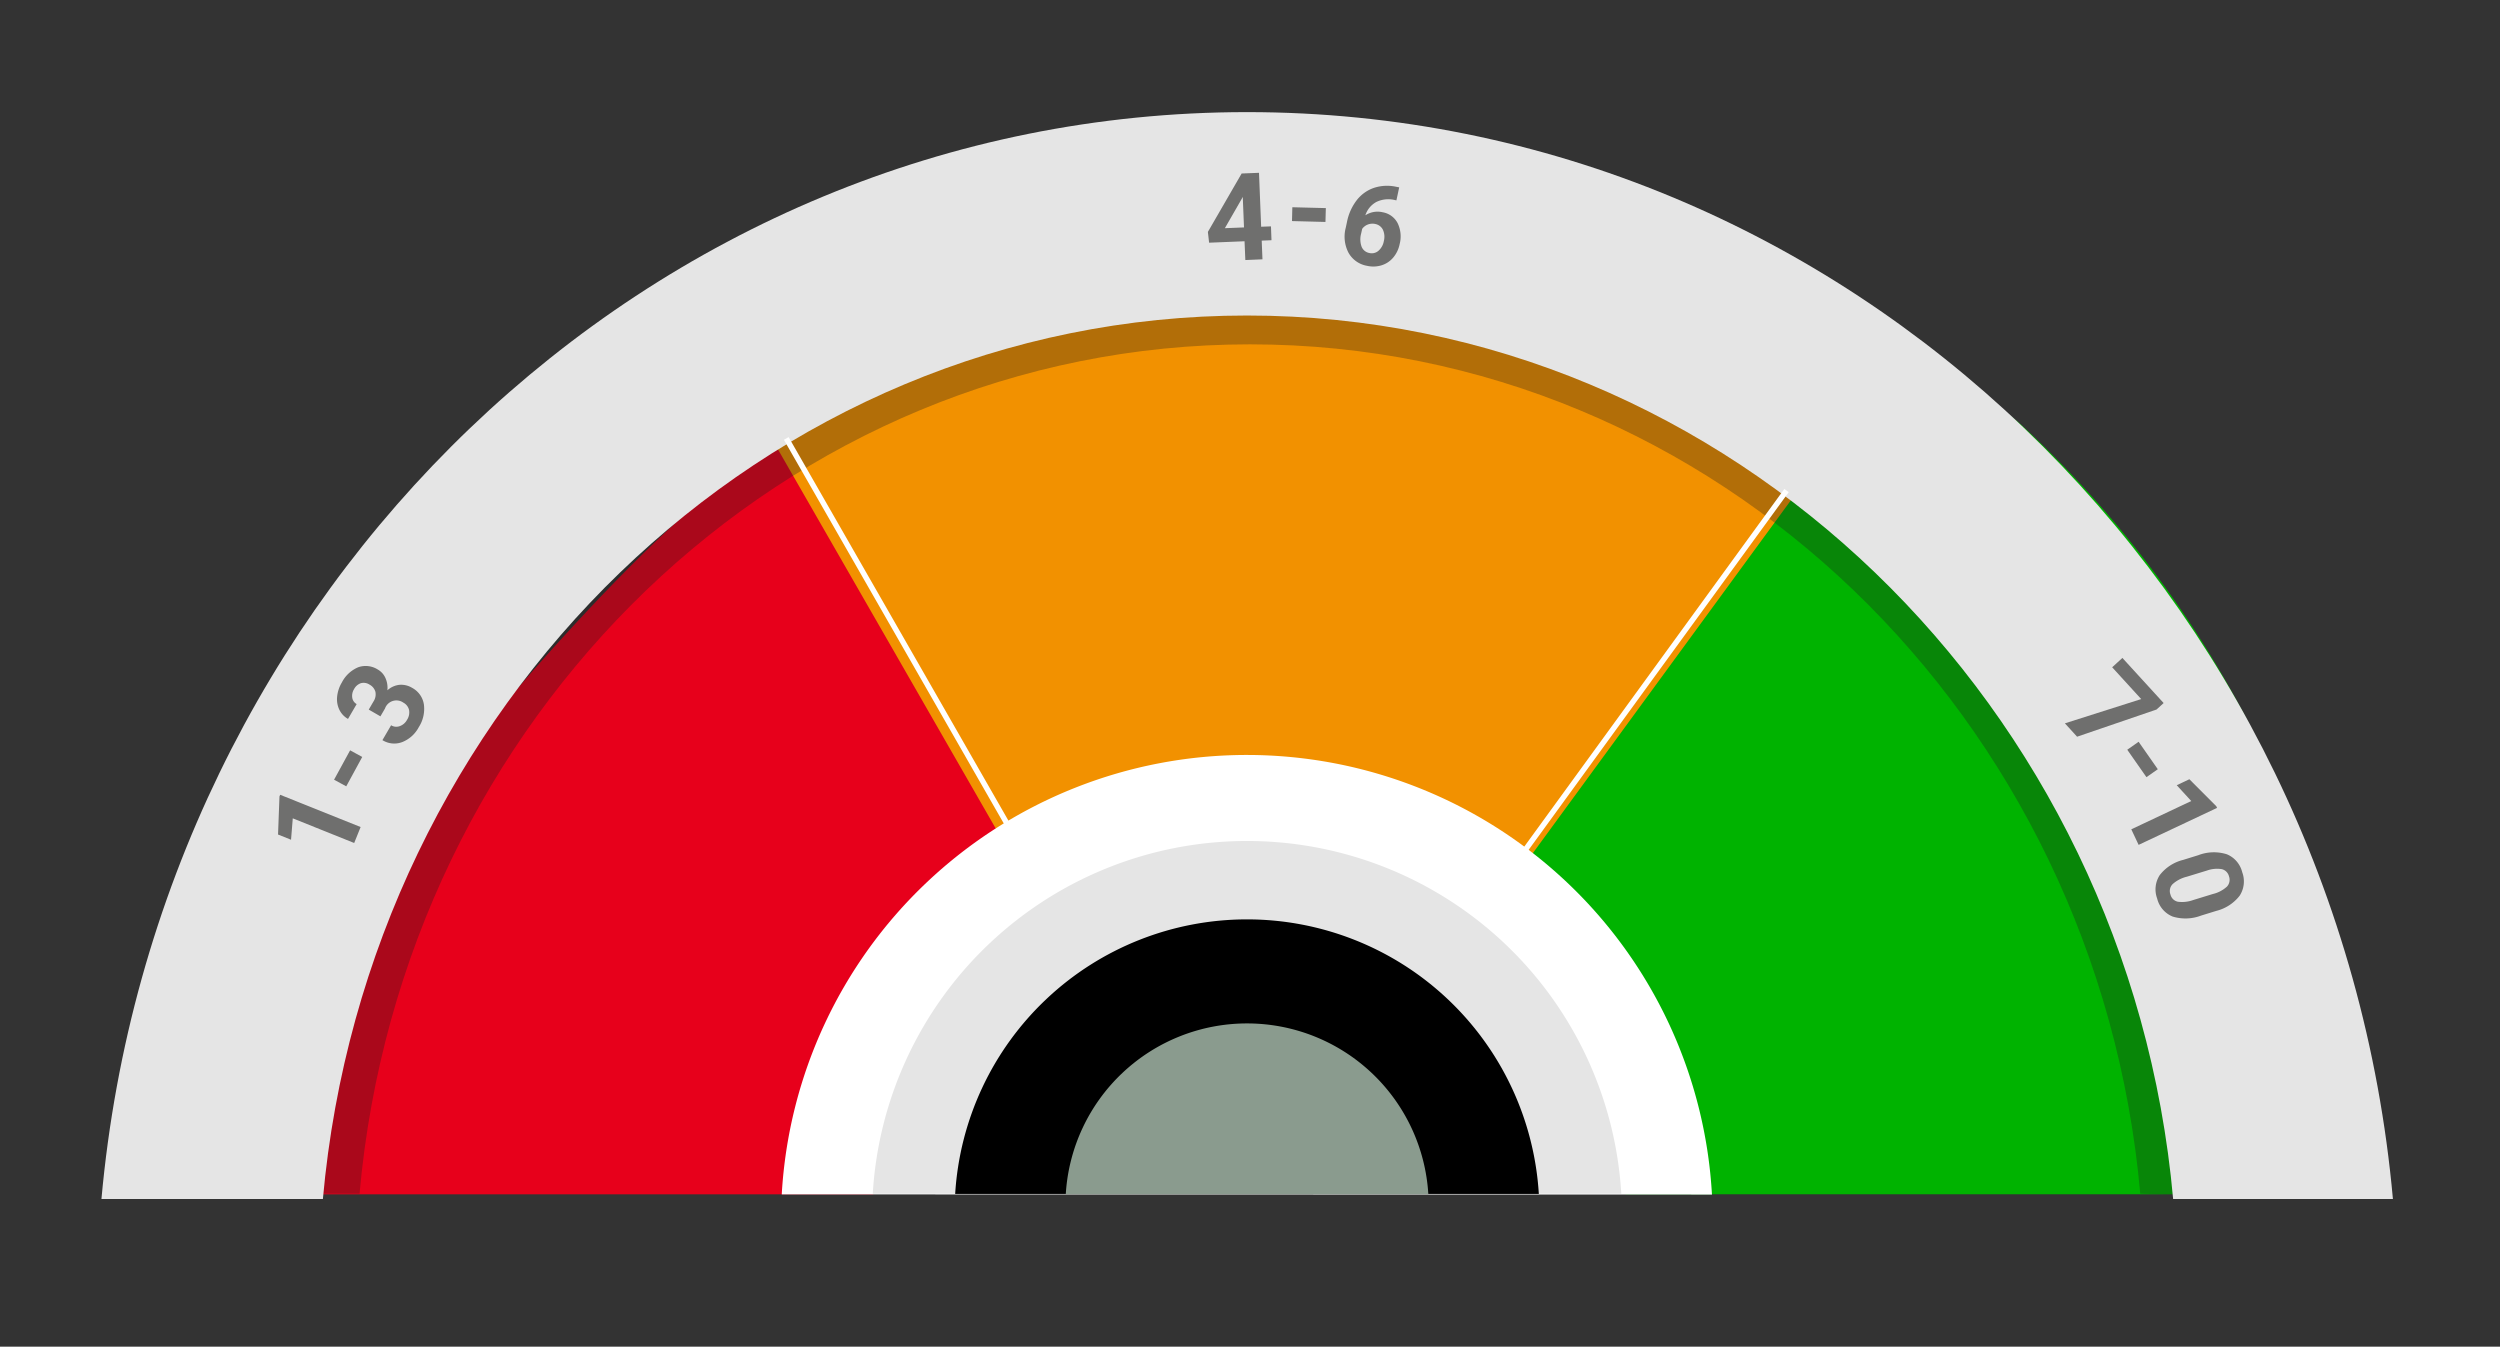 <svg xmlns="http://www.w3.org/2000/svg" width="230.016" height="123.903" viewBox="0 0 230.016 123.903">
  <rect x="0" y="0" width="230.016" height="123.903" fill="#333333" stroke="none"/>
  <g id="Group_1630" data-name="Group 1630" transform="translate(-2000.38 -1016.258)">
    <g id="Group_1320" data-name="Group 1320" transform="translate(2138.698 1052.172)">
      <path id="Path_13024" data-name="Path 13024" d="M2140.042,1046.969c-18.836-17.554-47.866,39.2-47.866,39.2s11.246,23.366,11.246,31.394h67.844C2171.266,1089.921,2159.313,1064.925,2140.042,1046.969Z" transform="translate(-2092.176 -1043.599)" fill="#00b300"/>
    </g>
    <g id="Group_1321" data-name="Group 1321" transform="translate(2012.889 1055.636)">
      <path id="Path_13025" data-name="Path 13025" d="M2072.59,1045.75l21.018,36.3c-5.883,6.15-14.09,25.245-14.09,34.205h-67.841S2049.263,1059.433,2072.59,1045.75Z" transform="translate(-2011.676 -1045.75)" fill="#e7001b"/>
    </g>
    <g id="Group_1323" data-name="Group 1323" transform="translate(2065.636 1043.97)">
      <path id="Path_13027" data-name="Path 13027" d="M2149.531,1053.793l-24.667,33.729c-4.479-2.727-36.861-2.491-48.579-2.491l-26.656-46.4C2077.33,1034.377,2135.638,1032.8,2149.531,1053.793Z" transform="translate(-2049.63 -1036.001)" fill="#f29100"/>
    </g>
    <path id="Path_13028" data-name="Path 13028" d="M2113.757,1028.6c-53.022,0-96.565,42.256-101.411,96.243h19.493c3.916-43.835,39.089-78.145,81.918-78.145s78,34.31,81.919,78.145l19.51.483C2210.339,1071.344,2166.779,1028.6,2113.757,1028.6Z" transform="translate(1.622 1.242)" fill="#1d1d1b" opacity="0.3"/>
    <path id="Path_13029" data-name="Path 13029" d="M2115.114,1026.573c-55.118,0-100.357,44.178-105.4,100h20.374c4.07-45.325,40.5-81.286,85.023-81.286s81.141,35.961,85.211,81.286h20.222C2215.508,1070.751,2170.231,1026.573,2115.114,1026.573Z" transform="translate(0 0)" fill="#e5e5e5"/>
    <path id="Path_13030" data-name="Path 13030" d="M2135.362,1104.869a42.861,42.861,0,0,0-85.585-.015Z" transform="translate(22.529 21.297)" fill="#fff"/>
    <path id="Path_13031" data-name="Path 13031" d="M2123.828,1101.793a34.495,34.495,0,0,0-68.869,0Z" transform="translate(25.721 24.294)" fill="#e5e5e5"/>
    <path id="Path_13420" data-name="Path 13420" d="M37.937,39.127,17.121,2.807" transform="translate(2055.6 1053.792)" fill="none" stroke="#fff" stroke-width="0.5"/>
    <path id="Path_13421" data-name="Path 13421" d="M15.012,0,0,39.08" transform="matrix(0.966, 0.259, -0.259, 0.966, 2150.25, 1057.505)" fill="none" stroke="#fff" stroke-width="0.5"/>
    <path id="Path_13041" data-name="Path 13041" d="M4.24,4.412,5.044,4l.583,1.134-.8.414.791,1.53-1.4.727L3.421,6.27l-2.9,1.5L0,6.917.541.733,1.962,0ZM1.271,5.946l1.566-.809L1.545,2.64l-.01.208Z" transform="matrix(0.906, 0.423, -0.423, 0.906, 2114.439, 1031.328)" fill="#6f6f6e"/>
    <path id="Path_13042" data-name="Path 13042" d="M3.333,1.194.448,2.273,0,1.081,2.887,0Z" transform="translate(2119.688 1034.323) rotate(22)" fill="#6f6f6e"/>
    <path id="Path_13046" data-name="Path 13046" d="M7.34,3.225,1.5,8.282,0,7.562l5.672-4.7L2.1,1.15,2.65,0,7.723,2.428Z" transform="translate(2193.197 1075.799) rotate(22)" fill="#6f6f6e"/>
    <g id="Group_1333" data-name="Group 1333" transform="translate(2188.983 1075.591)">
      <g id="Group_1633" data-name="Group 1633" transform="matrix(0.998, -0.07, 0.07, 0.998, 0, 1.163)">
        <path id="Path_13431" data-name="Path 13431" d="M1.1,3.333,0,.457,1.19,0l1.1,2.877Z" transform="matrix(0.985, -0.174, 0.174, 0.985, 6.425, 8.507)" fill="#6f6f6e"/>
        <path id="Path_13051" data-name="Path 13051" d="M.388,5.033,0,3.5,5.909,2,4.877.317,6.123,0,8.078,2.908l.042.164Z" transform="translate(5.936 12.81) rotate(-7)" fill="#6f6f6e"/>
        <path id="Path_13052" data-name="Path 13052" d="M3.69,5.541A4.036,4.036,0,0,1,1.1,5.13a2.39,2.39,0,0,1-1.082-1.9A2.406,2.406,0,0,1,.663,1.161,3.914,3.914,0,0,1,3.034.2L4.493.041A3.981,3.981,0,0,1,7.086.46,2.4,2.4,0,0,1,8.158,2.349a2.41,2.41,0,0,1-.64,2.072,3.912,3.912,0,0,1-2.37.963ZM5.124,3.8a2.91,2.91,0,0,0,1.406-.422.921.921,0,0,0,.361-.889.905.905,0,0,0-.516-.773,2.746,2.746,0,0,0-1.367-.137L3.08,1.782A3.04,3.04,0,0,0,1.669,2.2a.9.9,0,0,0-.38.9.886.886,0,0,0,.54.783A2.987,2.987,0,0,0,3.241,4Z" transform="translate(7.879 19.596) rotate(-7)" fill="#6f6f6e"/>
      </g>
    </g>
    <g id="Group_1336" data-name="Group 1336" transform="matrix(0.978, 0.208, -0.208, 0.978, 2029.322, 1074.356)">
      <g id="Group_1335" data-name="Group 1335" transform="translate(0 0)">
        <g id="Group_1334" data-name="Group 1334" transform="translate(0 0)">
          <path id="Path_13053" data-name="Path 13053" d="M7.889,1.363,7.616,2.922l-6-1.044.254,1.96L.6,3.618,0,.166.029,0Z" transform="translate(0 15.359)" fill="#6f6f6e"/>
          <path id="Path_13054" data-name="Path 13054" d="M2.1.364,1.223,3.315,0,2.953.881,0Z" transform="translate(4.593 10.018)" fill="#6f6f6e"/>
          <path id="Path_13428" data-name="Path 13428" d="M2.577,4l.636-.549a1.185,1.185,0,0,0,.477-.812,1.091,1.091,0,0,0-.3-.792.98.98,0,0,0-.709-.38,1.117,1.117,0,0,0-.771.314,1.164,1.164,0,0,0-.412.686.8.8,0,0,0,.192.691L.493,4.19A1.922,1.922,0,0,1,.014,3.124a2.228,2.228,0,0,1,.2-1.2A3.125,3.125,0,0,1,1.044.839,2.988,2.988,0,0,1,2.936,0,2.072,2.072,0,0,1,4.57.793a1.677,1.677,0,0,1,.406.979,2.185,2.185,0,0,1-.2,1.107,1.975,1.975,0,0,1,1.231-.111,1.957,1.957,0,0,1,1,.644A2.091,2.091,0,0,1,7.529,5.2,3.1,3.1,0,0,1,6.4,7.029a2.942,2.942,0,0,1-1.886.8,2.051,2.051,0,0,1-1.662-.762l1.2-1.034a.906.906,0,0,0,.733.334,1.226,1.226,0,0,0,.813-.327,1.244,1.244,0,0,0,.474-.8,1.035,1.035,0,0,0-.275-.807,1.111,1.111,0,0,0-1.774-.042l-.633.546Z" transform="translate(2.104 3.894) rotate(-31)" fill="#6f6f6e"/>
        </g>
      </g>
    </g>
    <path id="Path_13422" data-name="Path 13422" d="M1990.8,782.862a26.9,26.9,0,0,0-53.7,0Z" transform="translate(151.162 343.245)"/>
    <path id="Path_13423" data-name="Path 13423" d="M1970.462,773.273a16.708,16.708,0,0,0-33.357,0Z" transform="translate(161.333 352.862)" fill="#8a9b8e"/>
    <path id="Path_1584" data-name="Path 1584" d="M1978.109,721.651l-.256,1.2-.141-.03a2.526,2.526,0,0,0-1.7.174,2.137,2.137,0,0,0-1.017,1.231,2.034,2.034,0,0,1,1.6-.28,1.914,1.914,0,0,1,1.375,1.01,2.8,2.8,0,0,1,.179,1.924,2.744,2.744,0,0,1-.585,1.226,2.269,2.269,0,0,1-1.069.716,2.578,2.578,0,0,1-1.349.049,2.427,2.427,0,0,1-1.7-1.2,3.2,3.2,0,0,1-.255-2.3l.112-.525a4.8,4.8,0,0,1,.9-2.012,3.389,3.389,0,0,1,1.595-1.138,3.884,3.884,0,0,1,2.065-.089Zm-2.2,3.372a1.2,1.2,0,0,0-.678.047,1.133,1.133,0,0,0-.526.4l-.1.443a2,2,0,0,0,.045,1.2.947.947,0,0,0,.719.581.933.933,0,0,0,.835-.208,1.528,1.528,0,0,0,.494-.9,1.545,1.545,0,0,0-.085-1.026A.979.979,0,0,0,1975.9,725.023Z" transform="translate(151.006 311.843)" fill="#6f6f6e"/>
  </g>
</svg>
